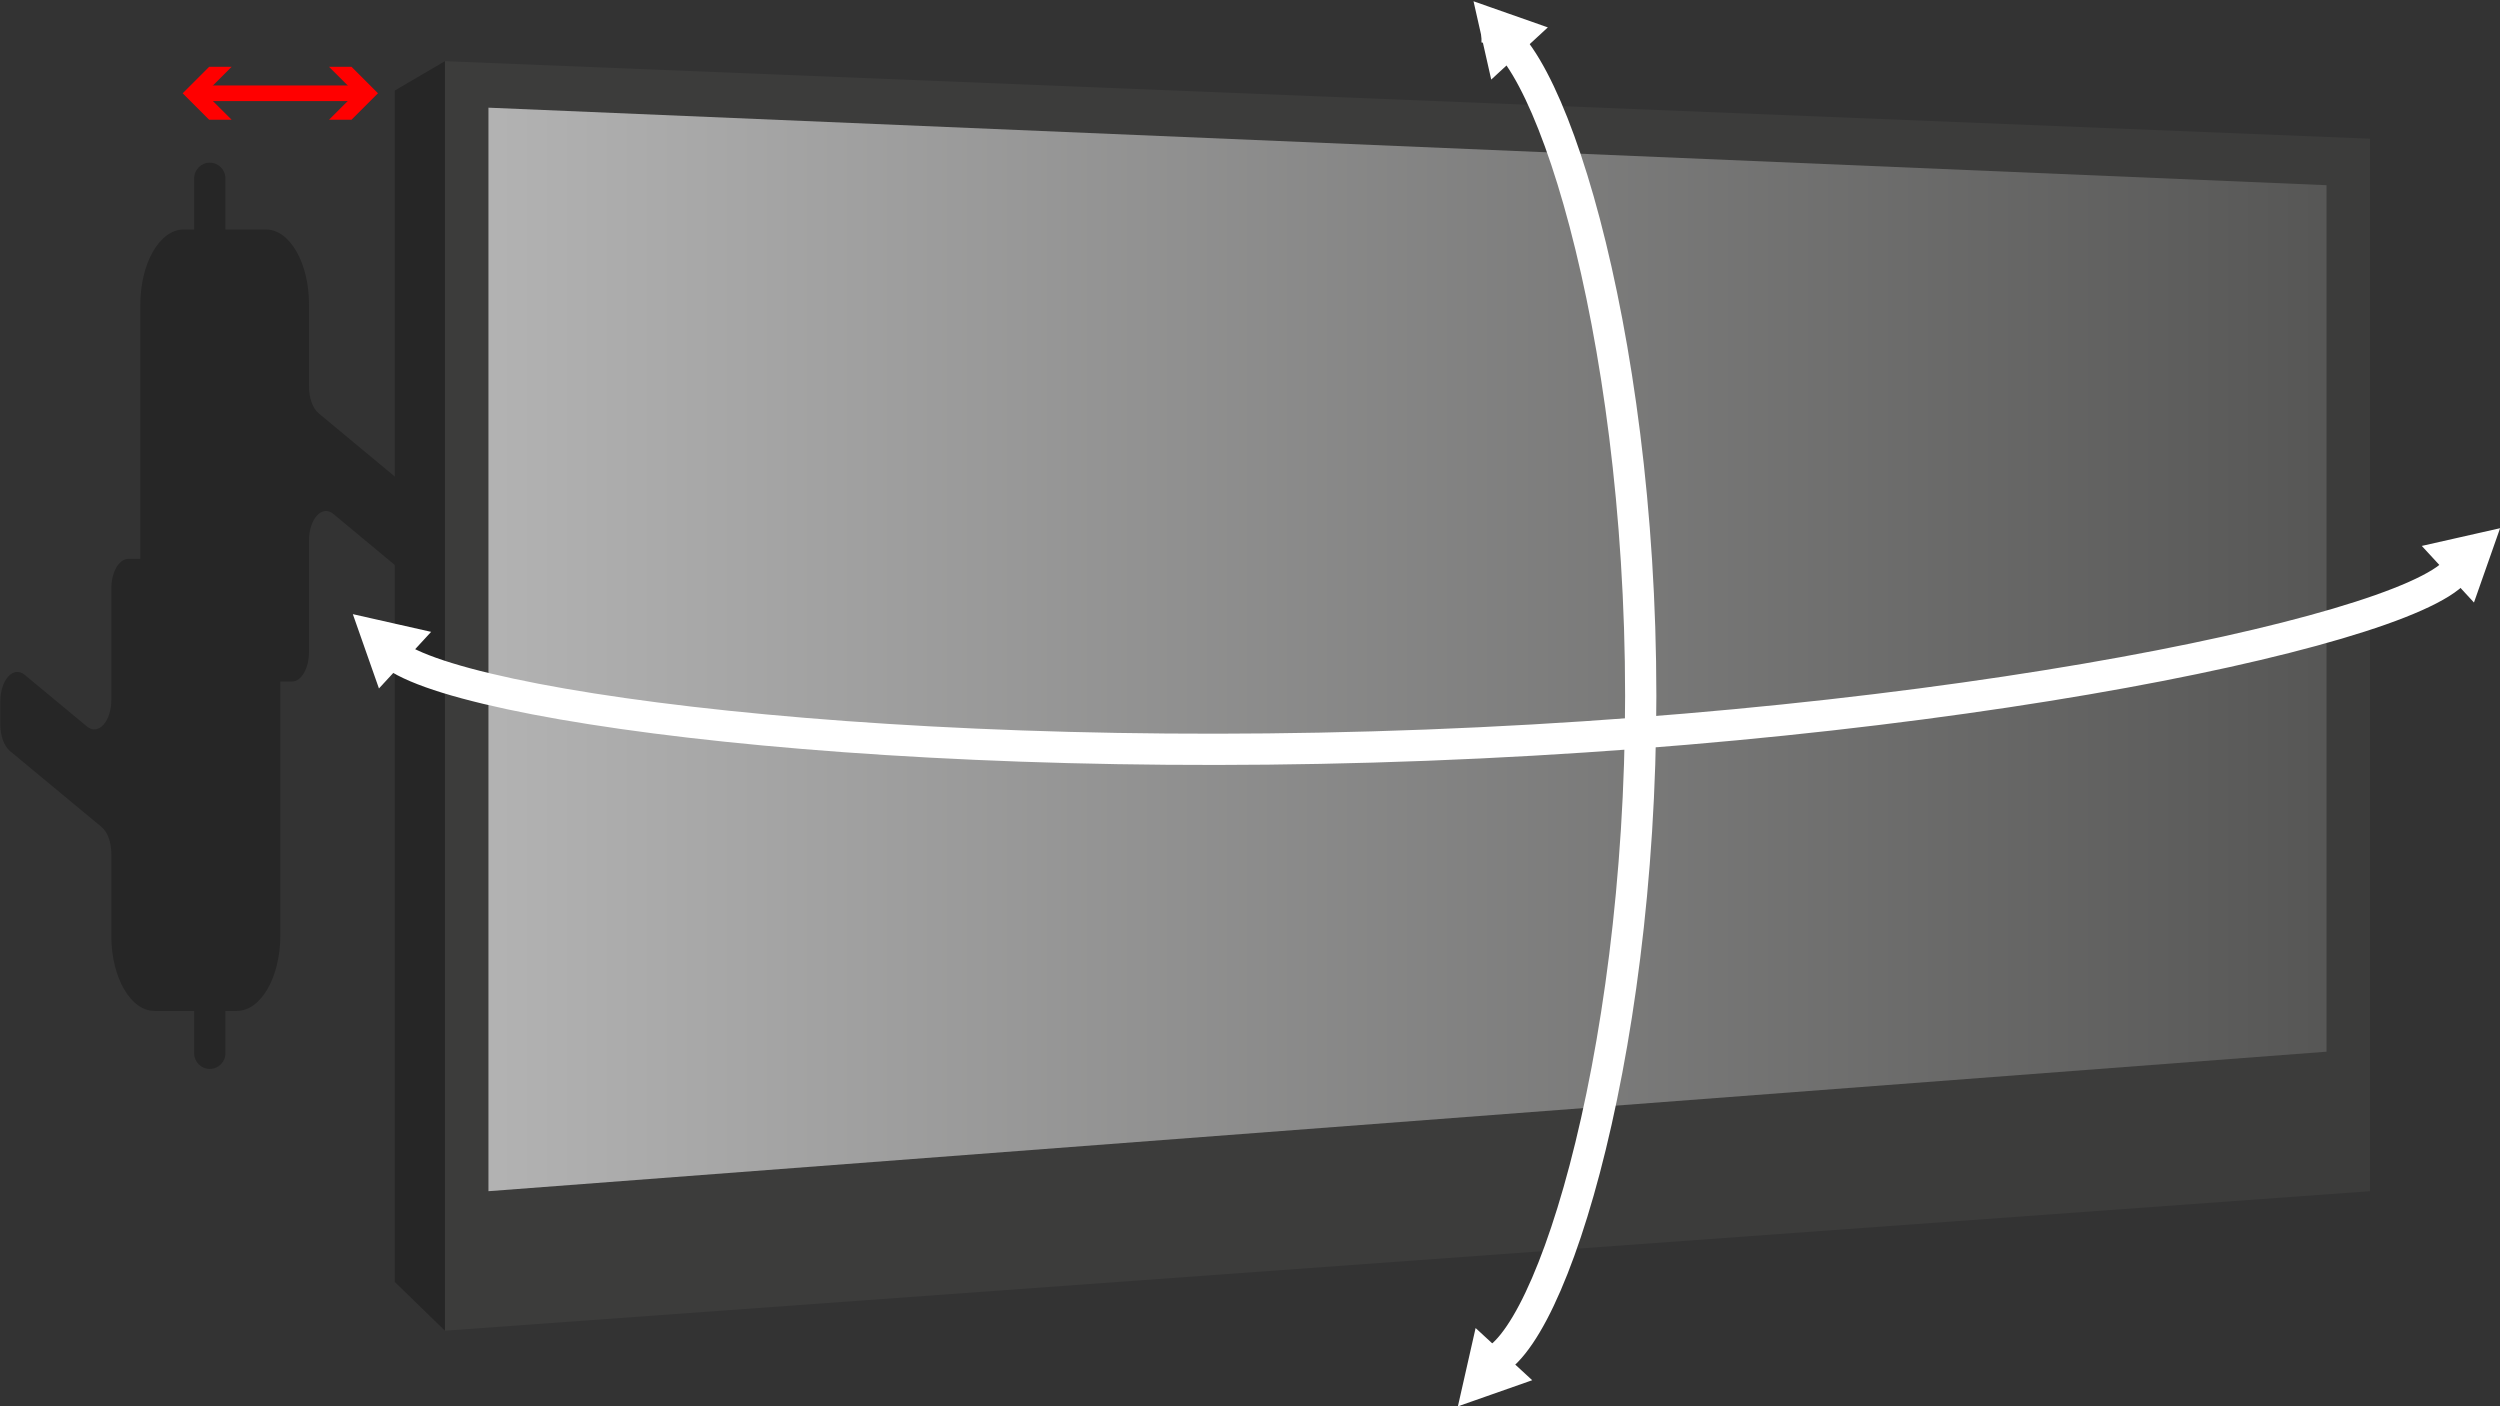 <?xml version="1.0" encoding="UTF-8"?>
<svg width="320px" height="180px" viewBox="0 0 320 180" version="1.1" xmlns="http://www.w3.org/2000/svg" xmlns:xlink="http://www.w3.org/1999/xlink">
    <rect x="0" y="0" width="320" height="180" fill="#333333" stroke="none"/>
    <!-- Generator: Sketch 48.2 (47327) - http://www.bohemiancoding.com/sketch -->
    <title>tele6 — копия</title>
    <desc>Created with Sketch.</desc>
    <defs>
        <linearGradient x1="0%" y1="50%" x2="100%" y2="50%" id="linearGradient-1">
            <stop stop-color="#B2B2B2" offset="0%"></stop>
            <stop stop-color="#575756" offset="100%"></stop>
        </linearGradient>
    </defs>
    <g id="Page-1" stroke="none" stroke-width="1" fill="none" fill-rule="evenodd">
        <g id="tele6-—-копия" transform="translate(0, -1)">
            <polygon id="Shape" fill="#3C3C3B" fill-rule="nonzero" points="303.365 153.473 56.949 171.33 56.949 8.83 303.365 18.754"></polygon>
            <polygon id="Shape" fill="url(#linearGradient-1)" fill-rule="nonzero" points="297.794 135.616 62.521 153.473 62.521 14.783 297.794 24.706"></polygon>
            <polygon id="Shape" fill="#262626" fill-rule="nonzero" points="56.949 8.83 56.949 171.33 50.531 165.087 50.531 12.587"></polygon>
            <path d="M189.629,4.437 C197.698,4.437 210.014,42.781 210.014,90.08 C210.014,137.379 197.698,175.723 189.629,175.723" id="Shape" stroke="#FFFFFF" stroke-width="4"></path>
            <path d="M315,72.613 C315.228,79.997 256.031,93.558 182.578,96.382 C109.125,99.206 49.229,90.224 49,82.839" id="Shape" stroke="#FFFFFF" stroke-width="4"></path>
            <path d="M53.74,67.047 L53.74,69.979 C53.74,72.762 52.068,74.591 50.623,73.391 L42.668,66.783 C41.223,65.582 39.551,67.412 39.551,70.195 L39.551,84.455 C39.551,86.544 38.576,88.237 37.374,88.237 L23.259,88.237 C20.333,88.237 17.961,84.117 17.961,79.034 L17.961,40.006 C17.961,34.687 20.443,30.376 23.506,30.376 L34.05,30.376 C37.089,30.376 39.553,34.656 39.553,39.935 L39.553,50.494 C39.553,51.95 40.034,53.277 40.791,53.906 L52.504,63.636 C53.259,64.264 53.74,65.591 53.74,67.047 Z" id="Shape" fill="#262626" fill-rule="nonzero"></path>
            <path d="M0.04,93.725 L0.04,90.793 C0.04,88.01 1.714,86.181 3.162,87.381 L11.13,93.989 C12.578,95.19 14.252,93.36 14.252,90.577 L14.252,76.317 C14.252,74.228 15.228,72.535 16.433,72.535 L30.573,72.535 C33.504,72.535 35.88,76.655 35.88,81.738 L35.88,120.766 C35.88,126.085 33.393,130.396 30.326,130.396 L19.765,130.396 C16.72,130.396 14.252,126.116 14.252,120.837 L14.252,110.278 C14.252,108.822 13.77,107.495 13.012,106.866 L1.28,97.137 C0.522,96.508 0.04,95.181 0.04,93.725 Z" id="Shape" fill="#262626" fill-rule="nonzero"></path>
            <path d="M26.853,137.823 C25.748,137.823 24.853,136.928 24.853,135.823 L24.853,23.823 C24.853,22.718 25.748,21.823 26.853,21.823 C27.958,21.823 28.853,22.718 28.853,23.823 L28.853,135.823 C28.853,136.928 27.957,137.823 26.853,137.823 Z" id="Shape" fill="#262626" fill-rule="nonzero"></path>
            <g id="Group" transform="translate(23, 9)">
                <path d="M2.666,3.94 L23.095,3.94" id="Shape" stroke="#FF0000" stroke-width="2"></path>
                <polygon id="Shape" fill="#FF0000" fill-rule="nonzero" points="6.65 7.33 3.257 3.94 6.65 0.549 3.771 0.549 0.38 3.94 3.771 7.33"></polygon>
                <polygon id="Shape" fill="#FF0000" fill-rule="nonzero" points="19.111 7.33 22.503 3.94 19.111 0.549 21.99 0.549 25.38 3.94 21.99 7.33"></polygon>
            </g>
            <polygon id="Triangle-Copy" stroke="#FFFFFF" fill="#FFFFFF" transform="translate(189.587, 176.587) scale(1, -1) rotate(126) translate(-189.587, -176.587) " points="185.587 172.587 193.587 174.191 187.977 180.587"></polygon>
            <polygon id="Triangle" stroke="#FFFFFF" fill="#FFFFFF" transform="translate(191.587, 5.587) rotate(126) translate(-191.587, -5.587) " points="187.587 1.587 195.587 3.191 189.977 9.587"></polygon>
            <polygon id="Triangle-Copy-2" stroke="#FFFFFF" fill="#FFFFFF" transform="translate(315.587, 71.587) rotate(216) translate(-315.587, -71.587) " points="311.587 67.587 319.587 69.191 313.977 75.587"></polygon>
            <polygon id="Triangle-Copy-3" stroke="#FFFFFF" fill="#FFFFFF" transform="translate(49.587, 82.587) scale(-1, 1) rotate(216) translate(-49.587, -82.587) " points="45.587 78.587 53.587 80.191 47.977 86.587"></polygon>
        </g>
    </g>
</svg>